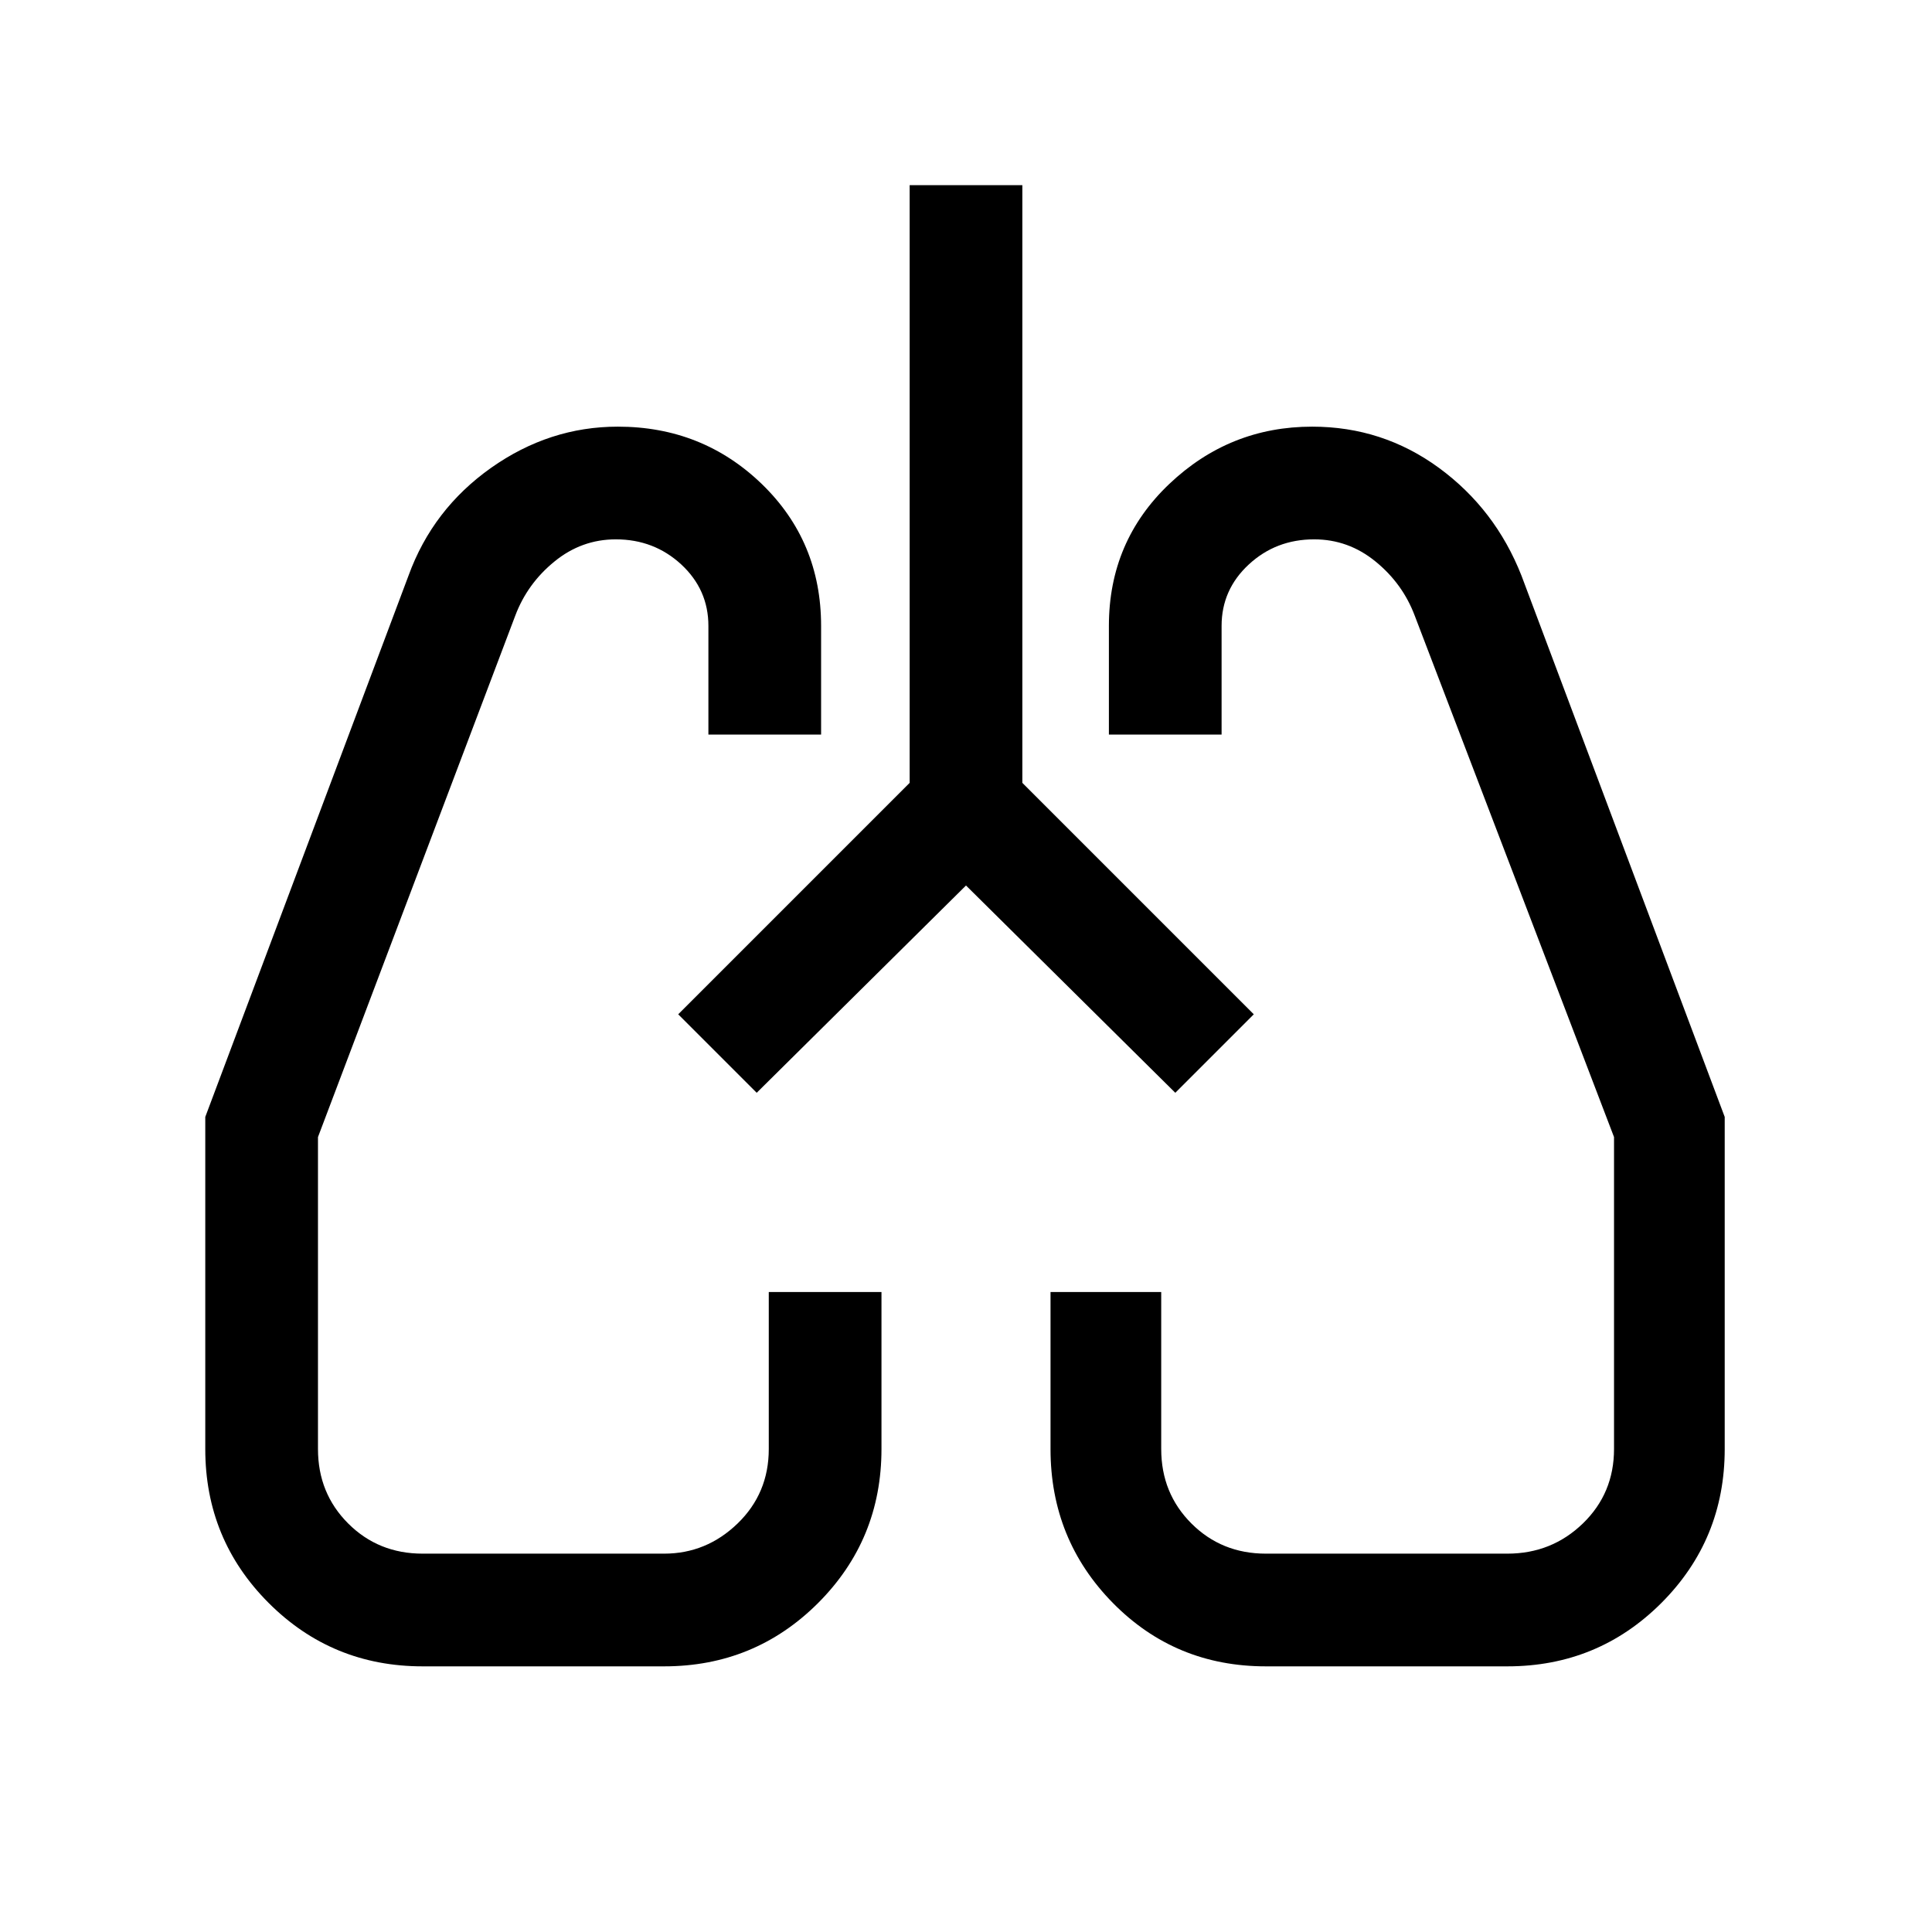 <svg xmlns="http://www.w3.org/2000/svg" height="24" width="24"><path d="M5.25 20.7q-1.125 0-1.912-.787Q2.55 19.125 2.55 18v-4.125L5.075 7.15q.3-.825 1.025-1.338.725-.512 1.575-.512 1.05 0 1.788.712.737.713.737 1.763v1.35H8.8v-1.35q0-.45-.337-.763Q8.125 6.7 7.65 6.7q-.425 0-.762.275-.338.275-.488.675l-2.45 6.475V18q0 .55.375.925t.925.375h3q.525 0 .913-.375.387-.375.387-.925v-1.95h1.4V18q0 1.125-.787 1.913-.788.787-1.913.787Zm13.475 0h-3q-1.125 0-1.9-.787-.775-.788-.775-1.913v-1.95h1.375V18q0 .55.375.925t.925.375h3q.55 0 .938-.375.387-.375.387-.925v-3.875L17.575 7.65q-.15-.4-.488-.675-.337-.275-.762-.275-.475 0-.812.312-.338.313-.338.763v1.35h-1.4v-1.35q0-1.05.75-1.763.75-.712 1.775-.712.875 0 1.575.512.7.513 1.025 1.338l2.525 6.725V18q0 1.125-.787 1.913-.788.787-1.913.787Zm-10.3-8.1Zm7.15 0ZM12 11l-2.6 2.575-.975-.975L11.3 9.725V2.3h1.4v7.425l2.875 2.875-.975.975Z"/></svg>